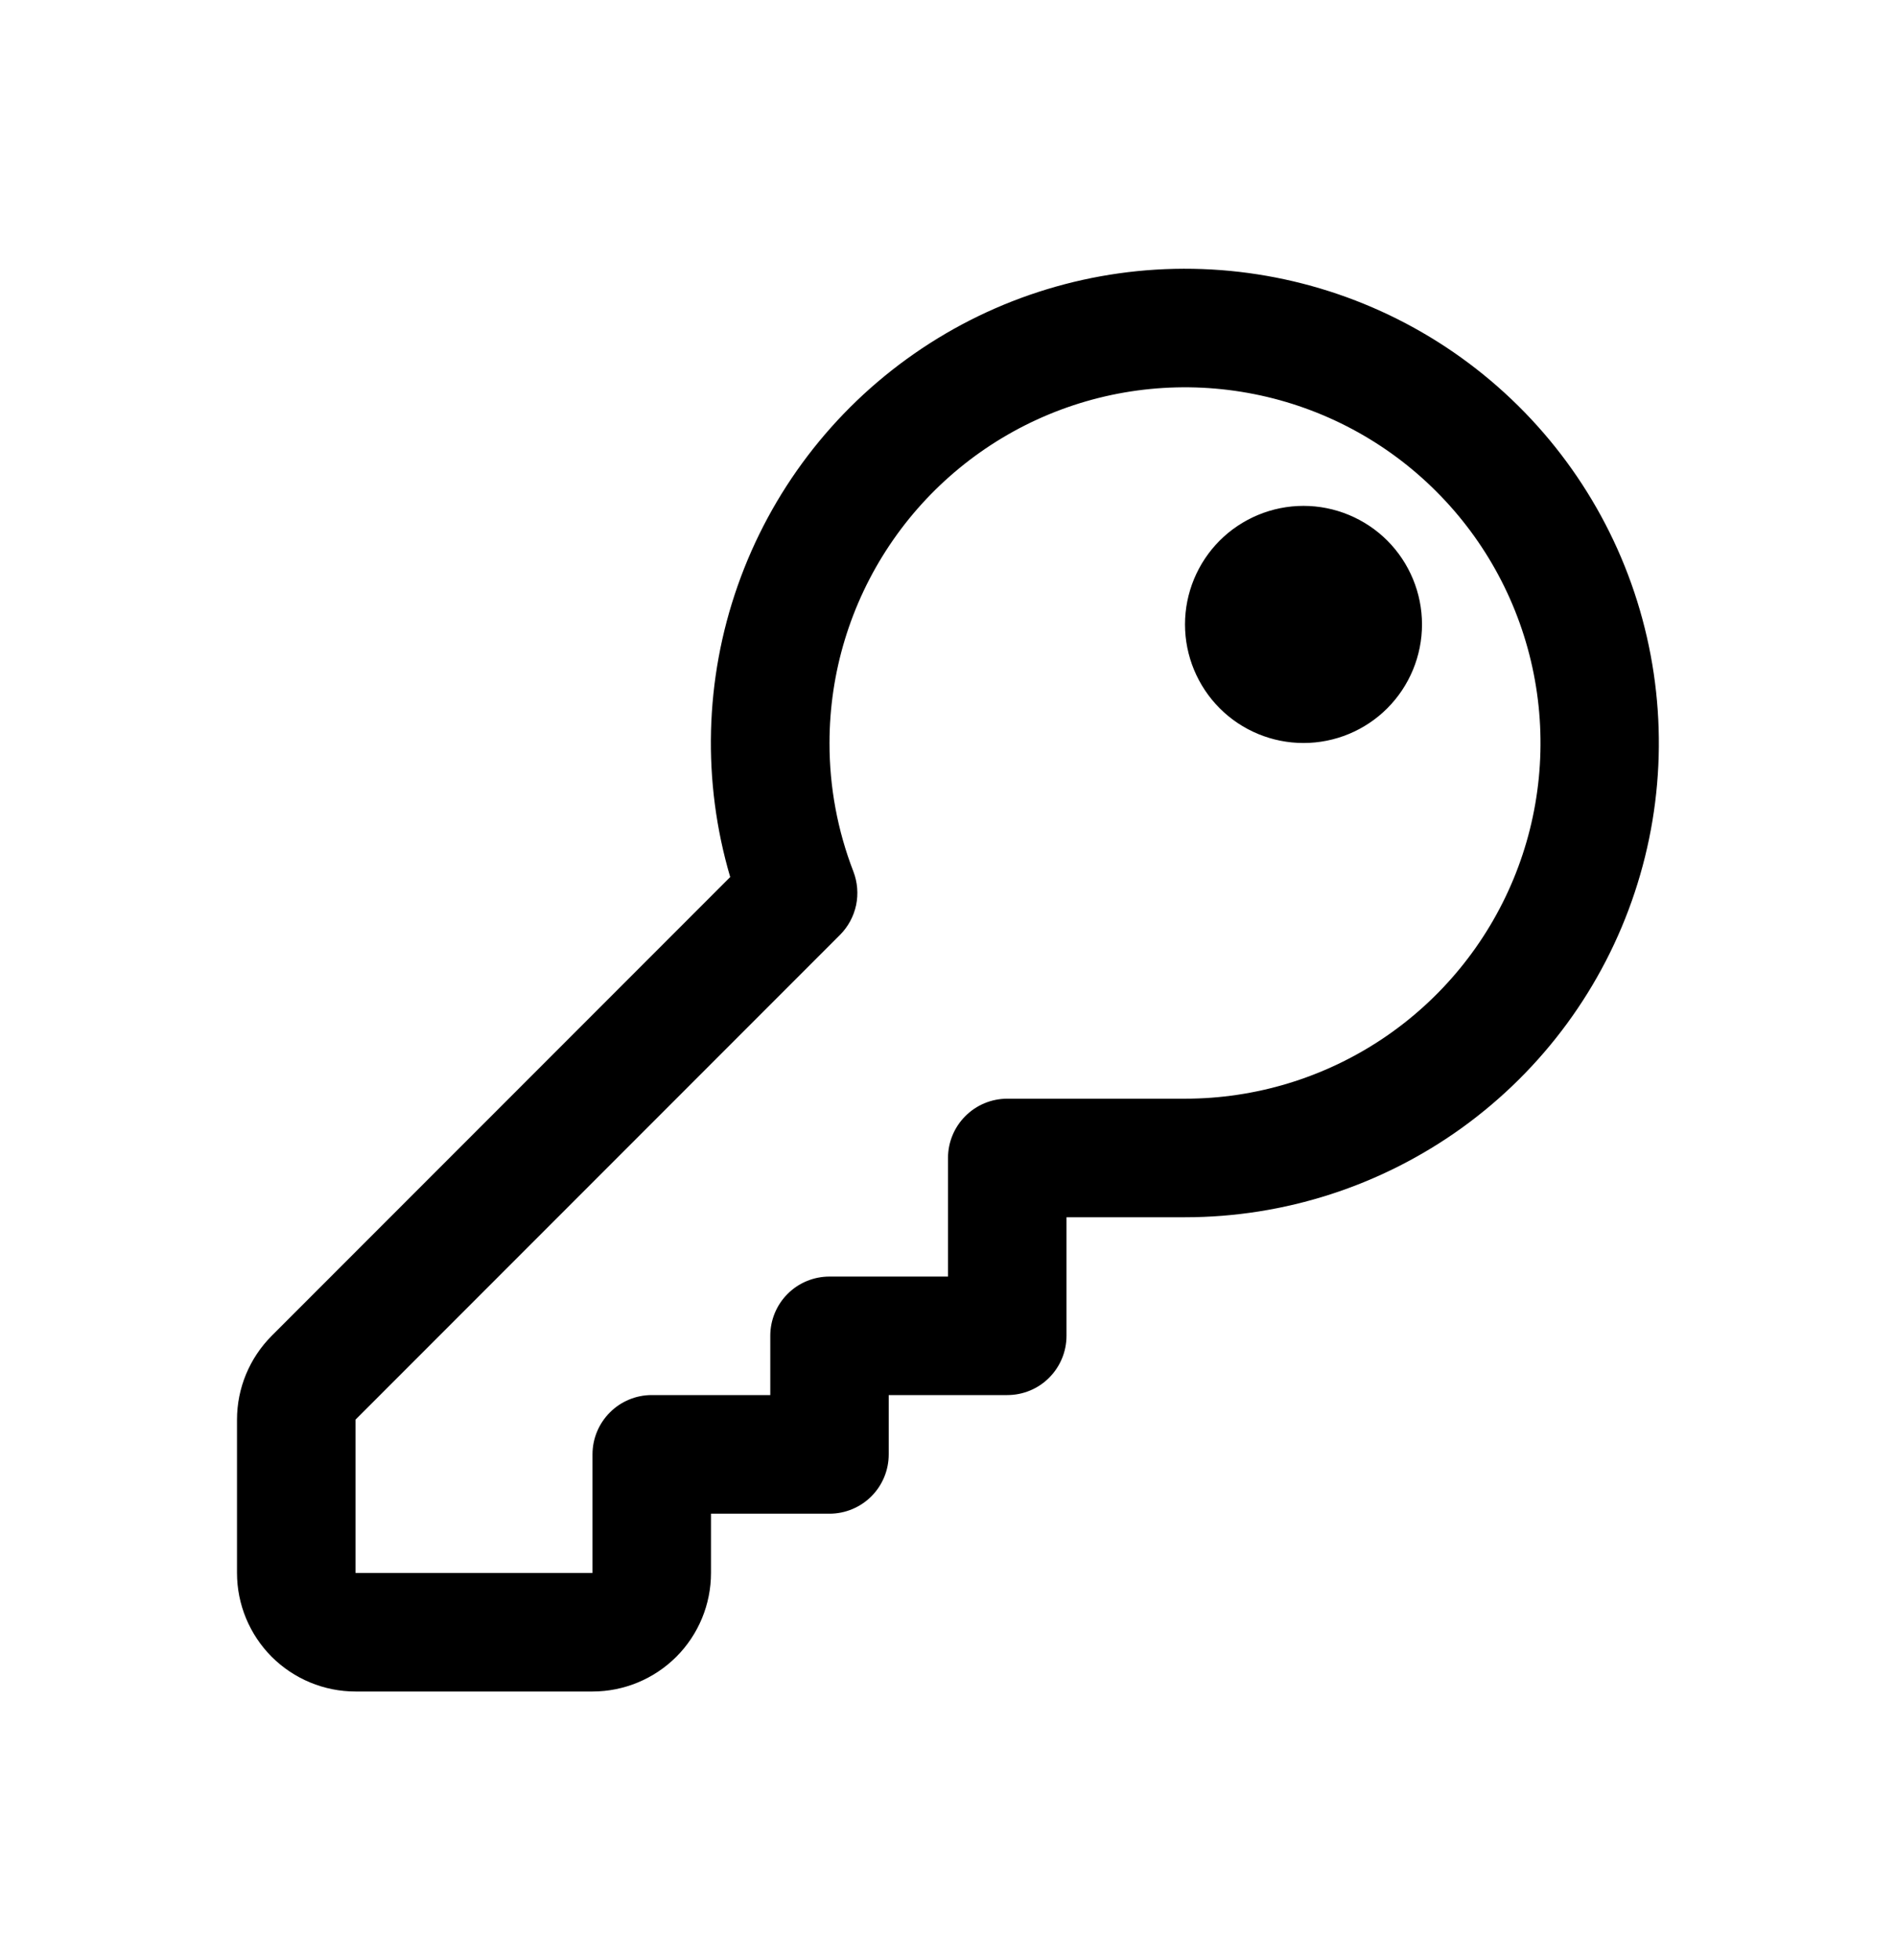 <svg width="30" height="31" viewBox="0 0 30 31" fill="none" xmlns="http://www.w3.org/2000/svg">
<path d="M20.625 11.75C21.122 11.75 21.599 11.553 21.951 11.201C22.302 10.849 22.5 10.372 22.5 9.875C22.5 9.378 22.302 8.901 21.951 8.549C21.599 8.198 21.122 8 20.625 8C20.128 8 19.651 8.198 19.299 8.549C18.948 8.901 18.75 9.378 18.75 9.875C18.75 10.372 18.948 10.849 19.299 11.201C19.651 11.553 20.128 11.75 20.625 11.75ZM14.062 23V22.062H15.938C16.186 22.062 16.425 21.964 16.6 21.788C16.776 21.612 16.875 21.374 16.875 21.125V19.25H18.75C20.325 19.25 21.86 18.753 23.137 17.832C24.414 16.91 25.369 15.61 25.865 14.115C26.362 12.621 26.375 11.008 25.904 9.505C25.433 8.002 24.5 6.686 23.239 5.743C21.978 4.8 20.451 4.278 18.877 4.251C17.302 4.224 15.759 4.693 14.466 5.593C13.173 6.492 12.196 7.775 11.673 9.261C11.15 10.746 11.109 12.359 11.554 13.87L4.299 21.125C3.948 21.477 3.75 21.953 3.75 22.451V24.875C3.75 25.372 3.948 25.849 4.299 26.201C4.651 26.552 5.128 26.75 5.625 26.75H9.375C9.872 26.75 10.349 26.552 10.701 26.201C11.053 25.849 11.25 25.372 11.25 24.875V23.938H13.125C13.374 23.938 13.612 23.839 13.788 23.663C13.964 23.487 14.062 23.249 14.062 23ZM13.125 11.75C13.125 10.637 13.455 9.55 14.073 8.625C14.691 7.7 15.57 6.979 16.597 6.553C17.625 6.127 18.756 6.016 19.847 6.233C20.939 6.45 21.941 6.986 22.727 7.773C23.514 8.559 24.05 9.561 24.267 10.653C24.484 11.744 24.373 12.875 23.947 13.903C23.521 14.93 22.8 15.809 21.875 16.427C20.95 17.045 19.863 17.375 18.75 17.375H15.938C15.689 17.375 15.45 17.474 15.275 17.65C15.099 17.825 15 18.064 15 18.312V20.188H13.125C12.876 20.188 12.638 20.286 12.462 20.462C12.286 20.638 12.188 20.876 12.188 21.125V22.062H10.312C10.064 22.062 9.825 22.161 9.65 22.337C9.474 22.513 9.375 22.751 9.375 23V24.875H5.625V22.451L13.292 14.784C13.42 14.655 13.508 14.492 13.546 14.314C13.583 14.137 13.568 13.952 13.503 13.783C13.252 13.134 13.124 12.445 13.125 11.75Z" fill="black"/>
</svg>
